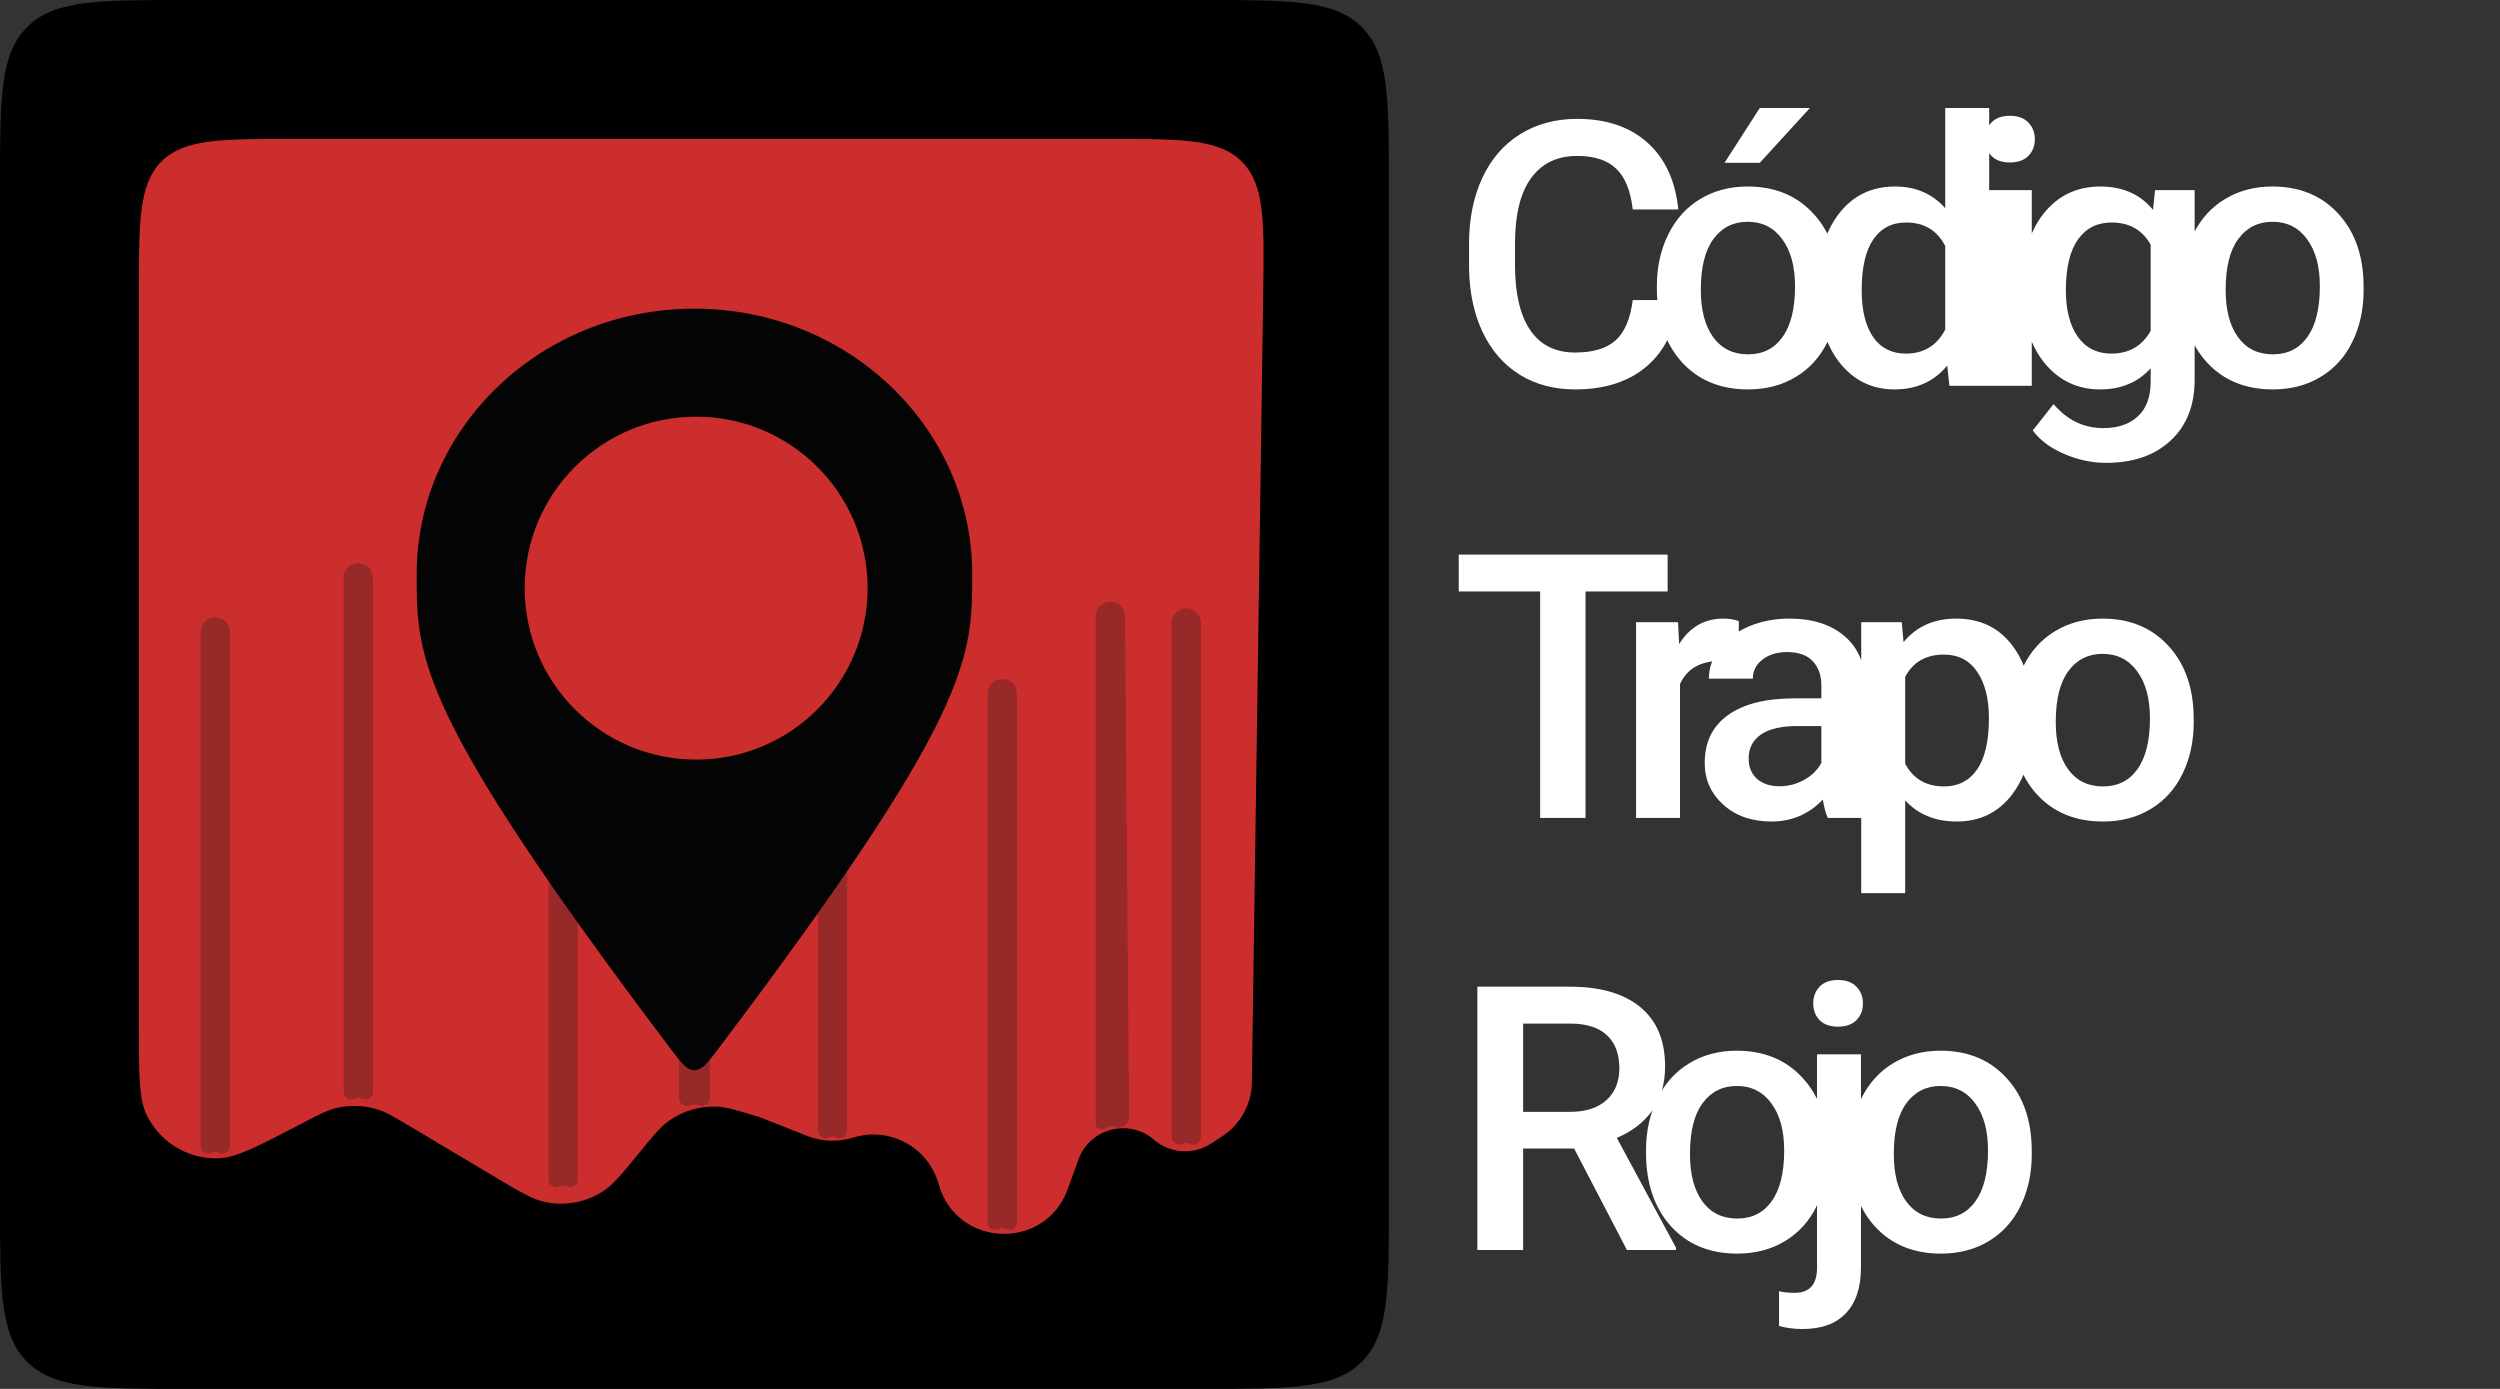 <svg width="162" height="90" viewBox="0 0 162 90" fill="none" xmlns="http://www.w3.org/2000/svg">
<rect x="0" y="0" width="162" height="90" fill="#333333" stroke="none"/>
<path d="M0 12C0 6.343 0 3.515 1.757 1.757C3.515 0 6.343 0 12 0H78C83.657 0 86.485 0 88.243 1.757C90 3.515 90 6.343 90 12V78C90 83.657 90 86.485 88.243 88.243C86.485 90 83.657 90 78 90H12C6.343 90 3.515 90 1.757 88.243C0 86.485 0 83.657 0 78V12Z" fill="black"/>
<path d="M9 19C9 14.286 9 11.929 10.464 10.464C11.929 9 14.286 9 19 9H71.855C76.632 9 79.02 9 80.488 10.49C81.957 11.98 81.923 14.368 81.854 19.144L81.12 70.151C81.1 71.565 80.374 72.875 79.187 73.643L78.46 74.113C77.313 74.854 75.815 74.75 74.782 73.858C73.152 72.45 70.616 73.112 69.883 75.137L69.187 77.059C67.73 81.081 61.968 80.858 60.826 76.736C60.169 74.364 57.691 72.995 55.333 73.702L55.236 73.731C54.268 74.021 53.231 73.976 52.292 73.604L49.292 72.414L49.132 72.365C47.767 71.945 47.085 71.735 46.428 71.71C45.317 71.669 44.224 71.999 43.321 72.649C42.788 73.033 42.336 73.586 41.432 74.691C40.295 76.082 39.726 76.777 39.06 77.205C37.932 77.931 36.559 78.172 35.25 77.875C34.478 77.7 33.707 77.24 32.163 76.321L26.59 73.001C25.557 72.385 25.04 72.078 24.5 71.904C23.595 71.613 22.626 71.585 21.706 71.825C21.157 71.968 20.624 72.247 19.557 72.803C16.71 74.289 15.287 75.032 14.13 75.062C12.174 75.113 10.369 74.019 9.509 72.261C9 71.221 9 69.616 9 66.405V19Z" fill="#CC2D2D"/>
<path d="M22.273 37.442C22.273 36.918 22.697 36.493 23.221 36.493C23.744 36.493 24.169 36.918 24.169 37.442V70.758C24.169 71.127 23.776 71.364 23.45 71.191C23.306 71.116 23.135 71.116 22.992 71.191C22.665 71.364 22.273 71.127 22.273 70.758V37.442Z" fill="#982929"/>
<path d="M13 40.948C13 40.425 13.425 40 13.948 40C14.472 40 14.896 40.425 14.896 40.948V74.265C14.896 74.634 14.503 74.87 14.177 74.698C14.034 74.622 13.862 74.622 13.719 74.698C13.393 74.87 13 74.634 13 74.265V40.948Z" fill="#982929"/>
<path d="M75.917 40.365C75.917 39.841 76.341 39.417 76.865 39.417C77.388 39.417 77.813 39.841 77.813 40.365V73.681C77.813 74.05 77.42 74.287 77.094 74.115C76.95 74.039 76.779 74.039 76.636 74.115C76.309 74.287 75.917 74.05 75.917 73.681V40.365Z" fill="#982929"/>
<path d="M35.545 42.182C35.545 41.658 35.97 41.234 36.493 41.234C37.017 41.234 37.442 41.658 37.442 42.182V76.444C37.442 76.812 37.048 77.046 36.725 76.871C36.581 76.792 36.406 76.792 36.262 76.871C35.939 77.046 35.545 76.812 35.545 76.444V42.182Z" fill="#982929"/>
<path d="M44 38C44 37.448 44.448 37 45 37C45.552 37 46 37.448 46 38V71.146C46 71.538 45.587 71.793 45.236 71.618C45.087 71.544 44.913 71.544 44.764 71.618C44.413 71.793 44 71.538 44 71.146V38Z" fill="#982929"/>
<path d="M53 39.948C53 39.425 53.425 39 53.948 39C54.472 39 54.896 39.425 54.896 39.948V73.265C54.896 73.634 54.503 73.87 54.177 73.698C54.034 73.622 53.862 73.622 53.719 73.698C53.393 73.87 53 73.634 53 73.265V39.948Z" fill="#982929"/>
<path d="M64 44.948C64 44.425 64.424 44 64.948 44C65.472 44 65.896 44.425 65.896 44.948V79.211C65.896 79.578 65.503 79.812 65.18 79.637C65.035 79.559 64.861 79.559 64.717 79.637C64.393 79.812 64 79.578 64 79.211V44.948Z" fill="#982929"/>
<path d="M71 39.952C71 39.426 71.426 39 71.952 39C72.475 39 72.9 39.422 72.904 39.944L73.165 72.38C73.169 72.844 72.715 73.175 72.274 73.028L72.11 72.973C71.963 72.924 71.8 72.964 71.693 73.076C71.441 73.336 71 73.158 71 72.796V39.952Z" fill="#982929"/>
<path d="M63 37.213C63 42.656 63 46.171 46.587 67.908C45.861 68.87 45.498 69.351 45 69.351C44.502 69.351 44.139 68.87 43.413 67.908C27 46.171 27 42.656 27 37.213C27 27.707 35.059 20 45 20C54.941 20 63 27.707 63 37.213Z" fill="#040404"/>
<ellipse cx="45.11" cy="38.111" rx="11.11" ry="11.111" fill="#CC2D2D"/>
<path d="M108.754 19.445C108.582 21.266 107.91 22.688 106.738 23.711C105.566 24.727 104.008 25.234 102.062 25.234C100.703 25.234 99.504 24.914 98.465 24.273C97.434 23.625 96.637 22.707 96.074 21.52C95.512 20.332 95.219 18.953 95.195 17.383V15.789C95.195 14.18 95.481 12.762 96.051 11.535C96.621 10.309 97.438 9.363 98.5 8.699C99.57 8.035 100.805 7.703 102.203 7.703C104.086 7.703 105.602 8.215 106.75 9.238C107.898 10.262 108.566 11.707 108.754 13.574H105.801C105.66 12.348 105.301 11.465 104.723 10.926C104.152 10.379 103.312 10.105 102.203 10.105C100.914 10.105 99.922 10.578 99.227 11.523C98.539 12.461 98.188 13.84 98.172 15.66V17.172C98.172 19.016 98.5 20.422 99.156 21.391C99.82 22.359 100.789 22.844 102.062 22.844C103.227 22.844 104.102 22.582 104.688 22.059C105.273 21.535 105.645 20.664 105.801 19.445H108.754ZM107.365 18.543C107.365 17.301 107.612 16.184 108.104 15.191C108.596 14.191 109.287 13.426 110.178 12.895C111.069 12.355 112.092 12.086 113.248 12.086C114.959 12.086 116.346 12.637 117.408 13.738C118.479 14.84 119.057 16.301 119.143 18.121L119.155 18.789C119.155 20.039 118.912 21.156 118.428 22.141C117.951 23.125 117.264 23.887 116.365 24.426C115.475 24.965 114.444 25.234 113.272 25.234C111.483 25.234 110.049 24.641 108.971 23.453C107.901 22.258 107.365 20.668 107.365 18.684V18.543ZM110.213 18.789C110.213 20.094 110.483 21.117 111.022 21.859C111.561 22.594 112.311 22.961 113.272 22.961C114.233 22.961 114.979 22.586 115.51 21.836C116.049 21.086 116.319 19.988 116.319 18.543C116.319 17.262 116.041 16.246 115.487 15.496C114.94 14.746 114.194 14.371 113.248 14.371C112.319 14.371 111.58 14.742 111.033 15.484C110.487 16.219 110.213 17.32 110.213 18.789ZM114.033 7H117.28L114.033 10.551H111.748L114.033 7ZM117.79 18.566C117.79 16.613 118.243 15.047 119.149 13.867C120.055 12.68 121.27 12.086 122.793 12.086C124.137 12.086 125.223 12.555 126.051 13.492V7H128.899V25H126.321L126.18 23.688C125.329 24.719 124.192 25.234 122.77 25.234C121.286 25.234 120.083 24.637 119.161 23.441C118.247 22.246 117.79 20.621 117.79 18.566ZM120.637 18.812C120.637 20.102 120.883 21.109 121.375 21.836C121.875 22.555 122.583 22.914 123.497 22.914C124.661 22.914 125.512 22.395 126.051 21.355V15.941C125.528 14.926 124.684 14.418 123.52 14.418C122.598 14.418 121.887 14.785 121.387 15.52C120.887 16.246 120.637 17.344 120.637 18.812ZM131.659 25H128.811V12.32H131.659V25ZM128.635 9.027C128.635 8.59 128.772 8.227 129.046 7.938C129.327 7.648 129.725 7.504 130.241 7.504C130.757 7.504 131.155 7.648 131.436 7.938C131.717 8.227 131.858 8.59 131.858 9.027C131.858 9.457 131.717 9.816 131.436 10.105C131.155 10.387 130.757 10.527 130.241 10.527C129.725 10.527 129.327 10.387 129.046 10.105C128.772 9.816 128.635 9.457 128.635 9.027ZM131.032 18.566C131.032 16.598 131.493 15.027 132.415 13.855C133.345 12.676 134.575 12.086 136.106 12.086C137.552 12.086 138.688 12.59 139.517 13.598L139.645 12.32H142.212V24.613C142.212 26.277 141.692 27.59 140.653 28.551C139.622 29.512 138.228 29.992 136.47 29.992C135.54 29.992 134.63 29.797 133.739 29.406C132.856 29.023 132.185 28.52 131.724 27.895L133.071 26.184C133.946 27.223 135.024 27.742 136.306 27.742C137.251 27.742 137.997 27.484 138.544 26.969C139.091 26.461 139.364 25.711 139.364 24.719V23.863C138.544 24.777 137.45 25.234 136.083 25.234C134.599 25.234 133.384 24.645 132.438 23.465C131.501 22.285 131.032 20.652 131.032 18.566ZM133.868 18.812C133.868 20.086 134.126 21.09 134.642 21.824C135.165 22.551 135.888 22.914 136.81 22.914C137.958 22.914 138.81 22.422 139.364 21.438V15.859C138.825 14.898 137.981 14.418 136.833 14.418C135.895 14.418 135.165 14.789 134.642 15.531C134.126 16.273 133.868 17.367 133.868 18.812ZM141.374 18.543C141.374 17.301 141.62 16.184 142.112 15.191C142.605 14.191 143.296 13.426 144.187 12.895C145.077 12.355 146.101 12.086 147.257 12.086C148.968 12.086 150.355 12.637 151.417 13.738C152.487 14.84 153.066 16.301 153.152 18.121L153.163 18.789C153.163 20.039 152.921 21.156 152.437 22.141C151.96 23.125 151.273 23.887 150.374 24.426C149.484 24.965 148.452 25.234 147.28 25.234C145.491 25.234 144.058 24.641 142.98 23.453C141.909 22.258 141.374 20.668 141.374 18.684V18.543ZM144.222 18.789C144.222 20.094 144.491 21.117 145.03 21.859C145.57 22.594 146.32 22.961 147.28 22.961C148.241 22.961 148.987 22.586 149.519 21.836C150.058 21.086 150.327 19.988 150.327 18.543C150.327 17.262 150.05 16.246 149.495 15.496C148.948 14.746 148.202 14.371 147.257 14.371C146.327 14.371 145.589 14.742 145.042 15.484C144.495 16.219 144.222 17.32 144.222 18.789ZM108.062 38.328H102.742V53H99.801V38.328H94.527V35.938H108.062V38.328ZM112.662 42.922C112.287 42.859 111.901 42.828 111.502 42.828C110.198 42.828 109.319 43.328 108.865 44.328V53H106.018V40.32H108.737L108.807 41.738C109.494 40.637 110.448 40.086 111.666 40.086C112.073 40.086 112.408 40.141 112.674 40.25L112.662 42.922ZM118.446 53C118.321 52.758 118.211 52.363 118.118 51.816C117.211 52.762 116.102 53.234 114.79 53.234C113.516 53.234 112.477 52.871 111.672 52.145C110.868 51.418 110.465 50.52 110.465 49.449C110.465 48.098 110.965 47.062 111.965 46.344C112.973 45.617 114.411 45.254 116.278 45.254H118.024V44.422C118.024 43.766 117.84 43.242 117.473 42.852C117.106 42.453 116.547 42.254 115.797 42.254C115.149 42.254 114.618 42.418 114.204 42.746C113.79 43.066 113.583 43.477 113.583 43.977H110.735C110.735 43.281 110.965 42.633 111.426 42.031C111.887 41.422 112.512 40.945 113.301 40.602C114.098 40.258 114.985 40.086 115.961 40.086C117.446 40.086 118.629 40.461 119.512 41.211C120.395 41.953 120.848 43 120.872 44.352V50.07C120.872 51.211 121.032 52.121 121.352 52.801V53H118.446ZM115.317 50.949C115.879 50.949 116.407 50.812 116.899 50.539C117.399 50.266 117.774 49.898 118.024 49.438V47.047H116.489C115.434 47.047 114.641 47.23 114.11 47.598C113.579 47.965 113.313 48.484 113.313 49.156C113.313 49.703 113.493 50.141 113.852 50.469C114.219 50.789 114.708 50.949 115.317 50.949ZM131.718 46.789C131.718 48.75 131.272 50.316 130.382 51.488C129.491 52.652 128.296 53.234 126.796 53.234C125.405 53.234 124.292 52.777 123.456 51.863V57.875H120.608V40.32H123.233L123.35 41.609C124.186 40.594 125.323 40.086 126.76 40.086C128.307 40.086 129.518 40.664 130.393 41.82C131.276 42.969 131.718 44.566 131.718 46.613V46.789ZM128.882 46.543C128.882 45.277 128.628 44.273 128.12 43.531C127.62 42.789 126.901 42.418 125.964 42.418C124.8 42.418 123.964 42.898 123.456 43.859V49.484C123.971 50.469 124.815 50.961 125.987 50.961C126.893 50.961 127.6 50.598 128.108 49.871C128.624 49.137 128.882 48.027 128.882 46.543ZM130.364 46.543C130.364 45.301 130.61 44.184 131.103 43.191C131.595 42.191 132.286 41.426 133.177 40.895C134.067 40.355 135.091 40.086 136.247 40.086C137.958 40.086 139.345 40.637 140.407 41.738C141.478 42.84 142.056 44.301 142.142 46.121L142.153 46.789C142.153 48.039 141.911 49.156 141.427 50.141C140.95 51.125 140.263 51.887 139.364 52.426C138.474 52.965 137.442 53.234 136.27 53.234C134.481 53.234 133.048 52.641 131.97 51.453C130.899 50.258 130.364 48.668 130.364 46.684V46.543ZM133.212 46.789C133.212 48.094 133.481 49.117 134.02 49.859C134.56 50.594 135.31 50.961 136.27 50.961C137.231 50.961 137.978 50.586 138.509 49.836C139.048 49.086 139.317 47.988 139.317 46.543C139.317 45.262 139.04 44.246 138.485 43.496C137.938 42.746 137.192 42.371 136.247 42.371C135.317 42.371 134.579 42.742 134.032 43.484C133.485 44.219 133.212 45.32 133.212 46.789ZM102.004 74.426H98.699V81H95.734V63.938H101.734C103.703 63.938 105.223 64.379 106.293 65.262C107.363 66.144 107.898 67.422 107.898 69.094C107.898 70.234 107.621 71.191 107.066 71.965C106.52 72.731 105.754 73.32 104.77 73.734L108.602 80.848V81H105.426L102.004 74.426ZM98.699 72.047H101.746C102.746 72.047 103.527 71.797 104.09 71.297C104.652 70.789 104.934 70.098 104.934 69.223C104.934 68.309 104.672 67.602 104.148 67.102C103.633 66.602 102.859 66.344 101.828 66.328H98.699V72.047ZM106.662 74.543C106.662 73.301 106.908 72.184 107.401 71.191C107.893 70.191 108.584 69.426 109.475 68.894C110.365 68.356 111.389 68.086 112.545 68.086C114.256 68.086 115.643 68.637 116.705 69.738C117.776 70.84 118.354 72.301 118.44 74.121L118.451 74.789C118.451 76.039 118.209 77.156 117.725 78.141C117.248 79.125 116.561 79.887 115.662 80.426C114.772 80.965 113.74 81.234 112.569 81.234C110.78 81.234 109.346 80.641 108.268 79.453C107.198 78.258 106.662 76.668 106.662 74.684V74.543ZM109.51 74.789C109.51 76.094 109.78 77.117 110.319 77.859C110.858 78.594 111.608 78.961 112.569 78.961C113.53 78.961 114.276 78.586 114.807 77.836C115.346 77.086 115.615 75.988 115.615 74.543C115.615 73.262 115.338 72.246 114.783 71.496C114.237 70.746 113.49 70.371 112.545 70.371C111.615 70.371 110.877 70.742 110.33 71.484C109.783 72.219 109.51 73.32 109.51 74.789ZM120.59 68.32V82.125C120.59 83.422 120.266 84.41 119.618 85.09C118.977 85.777 118.036 86.121 116.793 86.121C116.27 86.121 115.766 86.055 115.282 85.922V83.672C115.579 83.742 115.915 83.777 116.29 83.777C117.235 83.777 117.719 83.262 117.743 82.231V68.32H120.59ZM117.497 65.027C117.497 64.59 117.633 64.227 117.907 63.938C118.188 63.648 118.586 63.504 119.102 63.504C119.618 63.504 120.016 63.648 120.297 63.938C120.579 64.227 120.719 64.59 120.719 65.027C120.719 65.457 120.579 65.816 120.297 66.106C120.016 66.387 119.618 66.527 119.102 66.527C118.586 66.527 118.188 66.387 117.907 66.106C117.633 65.816 117.497 65.457 117.497 65.027ZM119.87 74.543C119.87 73.301 120.116 72.184 120.608 71.191C121.1 70.191 121.792 69.426 122.682 68.894C123.573 68.356 124.596 68.086 125.753 68.086C127.464 68.086 128.85 68.637 129.913 69.738C130.983 70.84 131.561 72.301 131.647 74.121L131.659 74.789C131.659 76.039 131.417 77.156 130.932 78.141C130.456 79.125 129.768 79.887 128.87 80.426C127.979 80.965 126.948 81.234 125.776 81.234C123.987 81.234 122.553 80.641 121.475 79.453C120.405 78.258 119.87 76.668 119.87 74.684V74.543ZM122.718 74.789C122.718 76.094 122.987 77.117 123.526 77.859C124.065 78.594 124.815 78.961 125.776 78.961C126.737 78.961 127.483 78.586 128.014 77.836C128.553 77.086 128.823 75.988 128.823 74.543C128.823 73.262 128.546 72.246 127.991 71.496C127.444 70.746 126.698 70.371 125.753 70.371C124.823 70.371 124.085 70.742 123.538 71.484C122.991 72.219 122.718 73.32 122.718 74.789Z" fill="white"/>
</svg>
